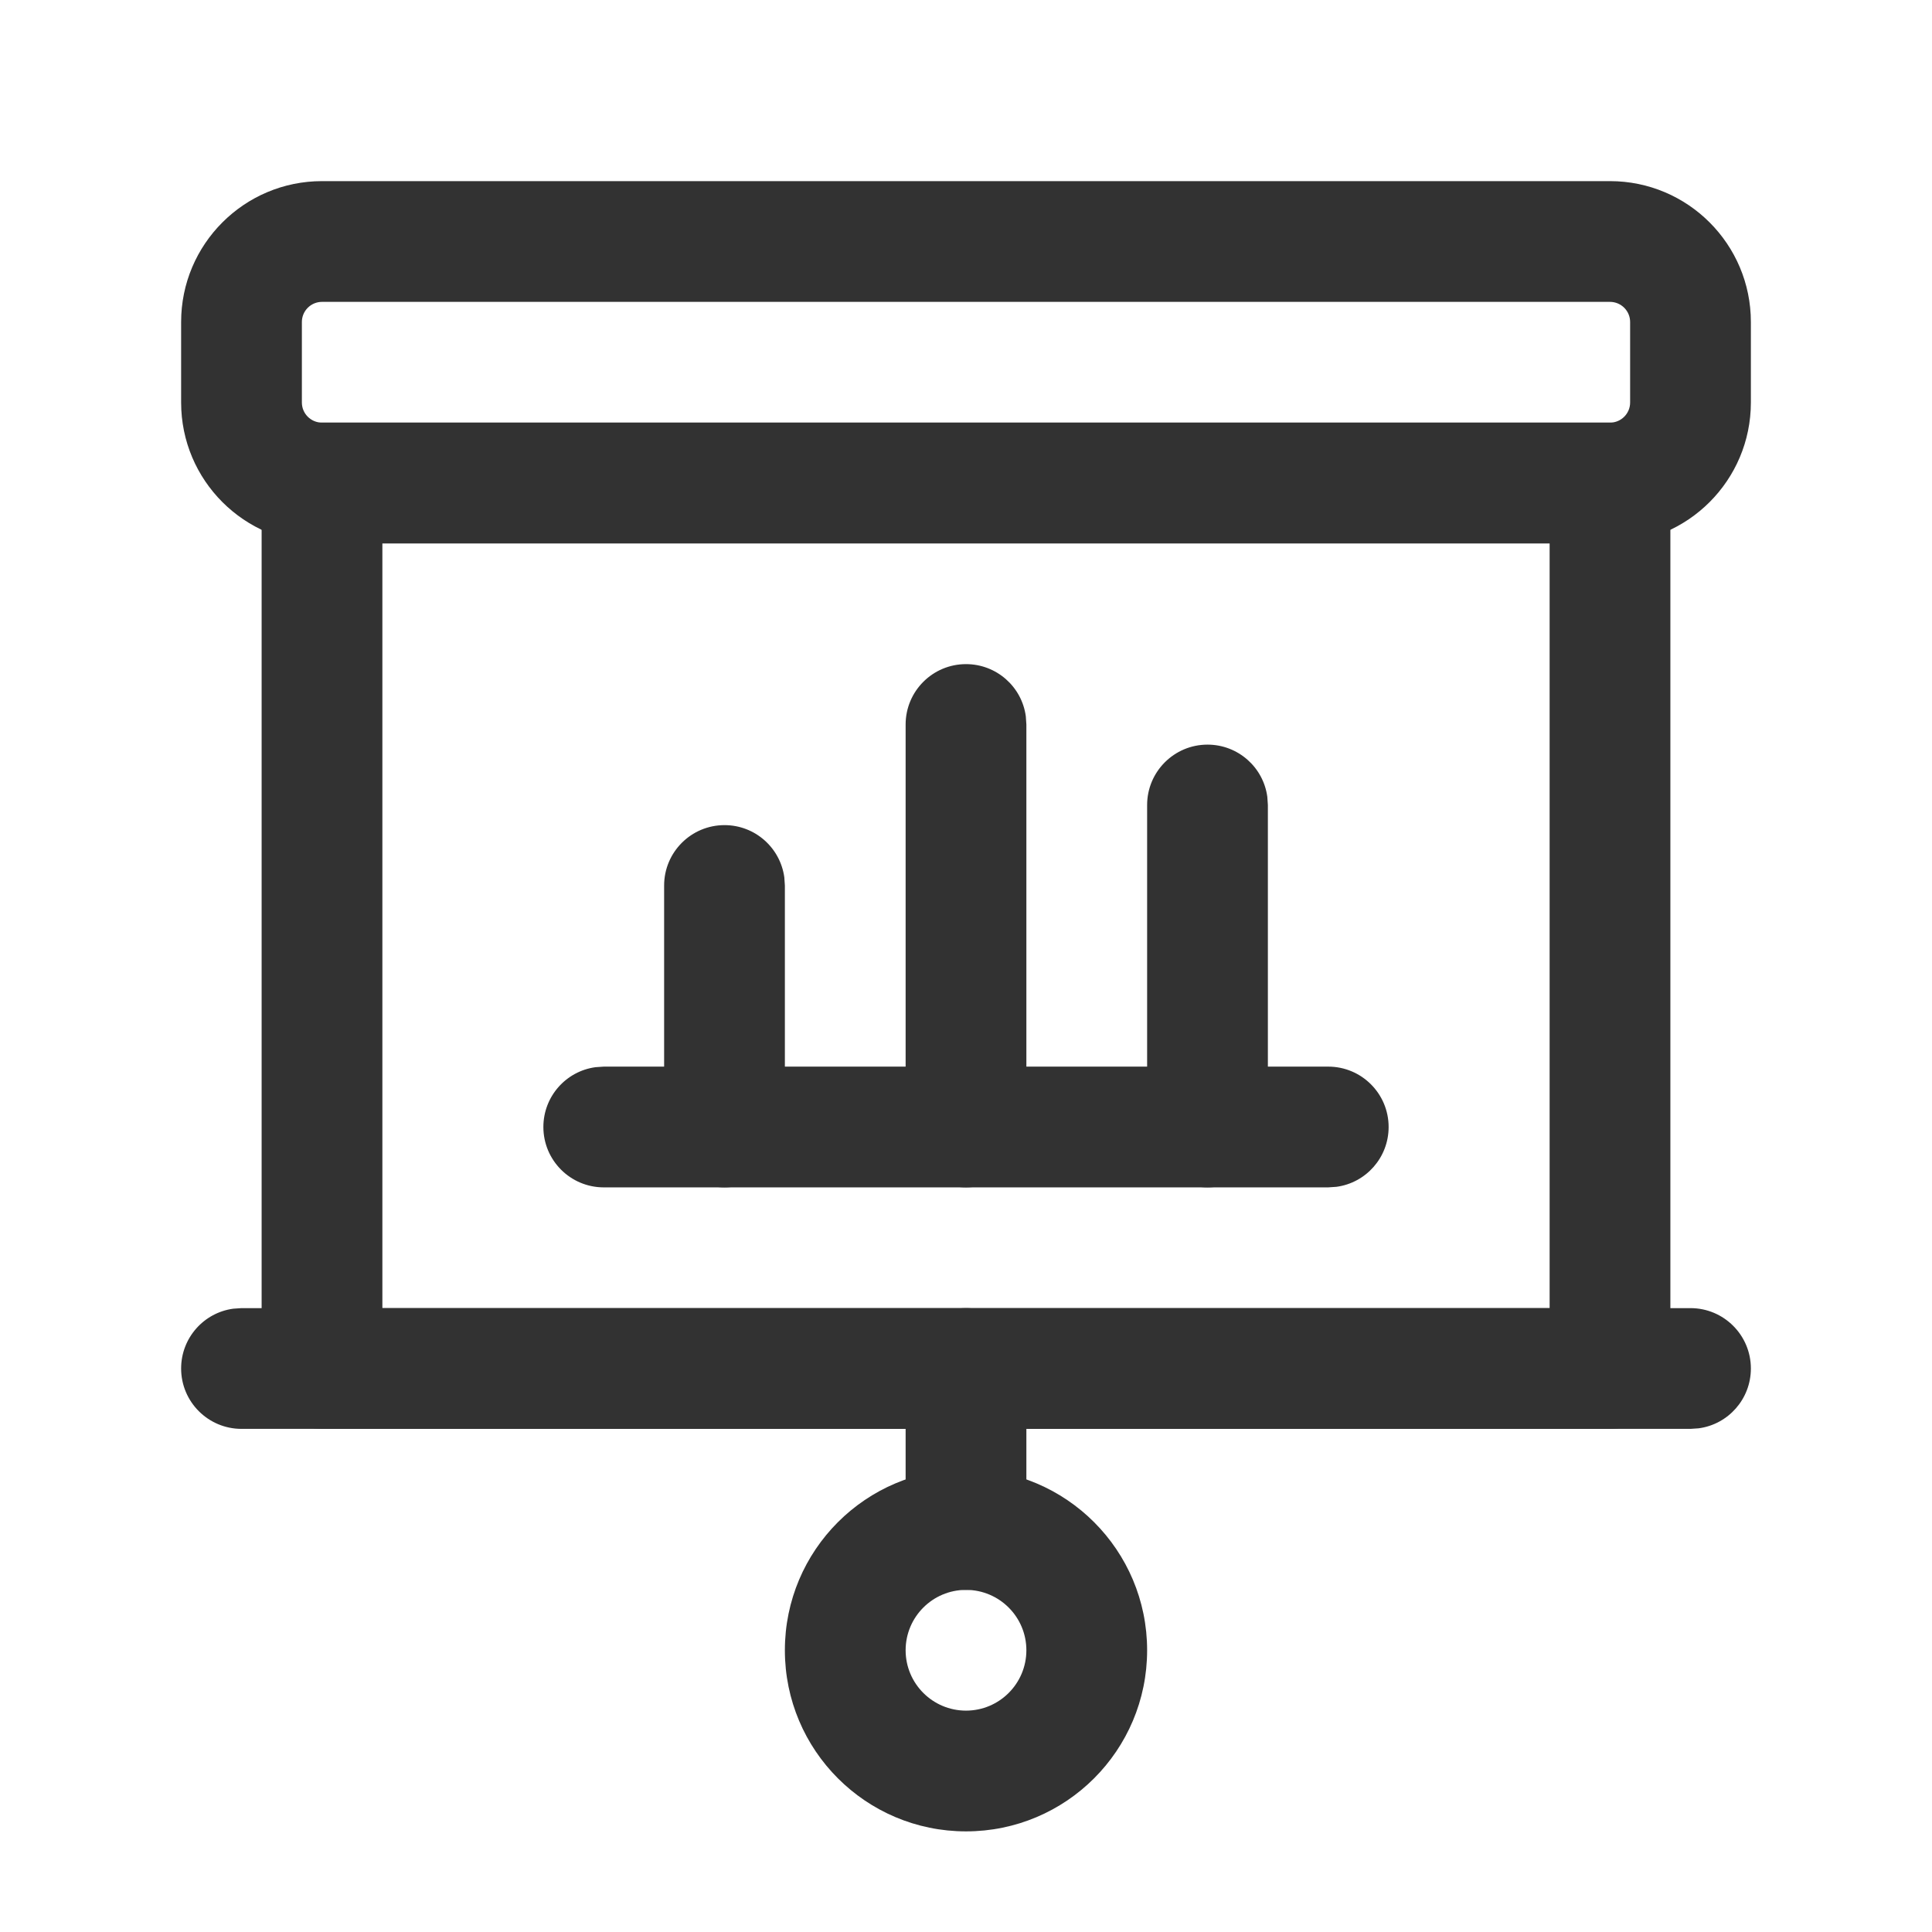 <svg width="24" height="24" viewBox="0 0 24 24" fill="none" xmlns="http://www.w3.org/2000/svg">
<path fill-rule="evenodd" clip-rule="evenodd" d="M4 2.25H20C20.966 2.25 21.75 3.034 21.75 4V5C21.75 5.966 20.966 6.75 20 6.75H4C3.034 6.75 2.25 5.966 2.25 5V4C2.25 3.034 3.034 2.25 4 2.25ZM20 3.75H4C3.862 3.75 3.75 3.862 3.75 4V5C3.75 5.138 3.862 5.25 4 5.25H20C20.138 5.25 20.25 5.138 20.25 5V4C20.25 3.862 20.138 3.75 20 3.75Z" fill="#323232"/>
<path fill-rule="evenodd" clip-rule="evenodd" d="M4 5.25H20C20.414 5.25 20.75 5.586 20.75 6V17C20.75 17.414 20.414 17.75 20 17.75H4C3.586 17.75 3.25 17.414 3.25 17V6C3.25 5.586 3.586 5.25 4 5.25ZM19.25 16.25V6.75H4.75V16.25H19.25Z" fill="#323232"/>
<path d="M21 16.25C21.414 16.25 21.75 16.586 21.75 17C21.75 17.38 21.468 17.694 21.102 17.743L21 17.75H3C2.586 17.75 2.25 17.414 2.25 17C2.25 16.62 2.532 16.306 2.898 16.257L3 16.25H21Z" fill="#323232"/>
<path d="M12 16.25C12.38 16.25 12.694 16.532 12.743 16.898L12.75 17V19C12.75 19.414 12.414 19.75 12 19.75C11.62 19.75 11.306 19.468 11.257 19.102L11.25 19V17C11.25 16.586 11.586 16.25 12 16.25Z" fill="#323232"/>
<path fill-rule="evenodd" clip-rule="evenodd" d="M9.75 20.5C9.75 19.257 10.757 18.25 12 18.25C13.243 18.25 14.25 19.257 14.25 20.5C14.25 21.743 13.243 22.75 12 22.75C10.757 22.75 9.75 21.743 9.75 20.5ZM12.75 20.5C12.75 20.086 12.414 19.75 12 19.75C11.586 19.75 11.25 20.086 11.25 20.5C11.25 20.914 11.586 21.25 12 21.25C12.414 21.25 12.75 20.914 12.75 20.5Z" fill="#323232"/>
<path d="M16.5 13.25C16.914 13.25 17.25 13.586 17.25 14C17.25 14.38 16.968 14.694 16.602 14.743L16.5 14.75H7.5C7.086 14.75 6.75 14.414 6.75 14C6.75 13.62 7.032 13.306 7.398 13.257L7.5 13.25H16.5Z" fill="#323232"/>
<path d="M12 8.25C12.38 8.25 12.694 8.532 12.743 8.898L12.75 9V14C12.75 14.414 12.414 14.75 12 14.75C11.62 14.75 11.306 14.468 11.257 14.102L11.25 14V9C11.25 8.586 11.586 8.25 12 8.25Z" fill="#323232"/>
<path d="M15 9.25C15.38 9.25 15.694 9.532 15.743 9.898L15.75 10V14C15.75 14.414 15.414 14.75 15 14.75C14.62 14.75 14.306 14.468 14.257 14.102L14.25 14V10C14.25 9.586 14.586 9.25 15 9.25Z" fill="#323232"/>
<path d="M9 10.25C9.38 10.25 9.693 10.532 9.743 10.898L9.75 11V14C9.75 14.414 9.414 14.75 9 14.75C8.62 14.75 8.307 14.468 8.257 14.102L8.25 14V11C8.25 10.586 8.586 10.25 9 10.25Z" fill="#323232"/>
</svg>
